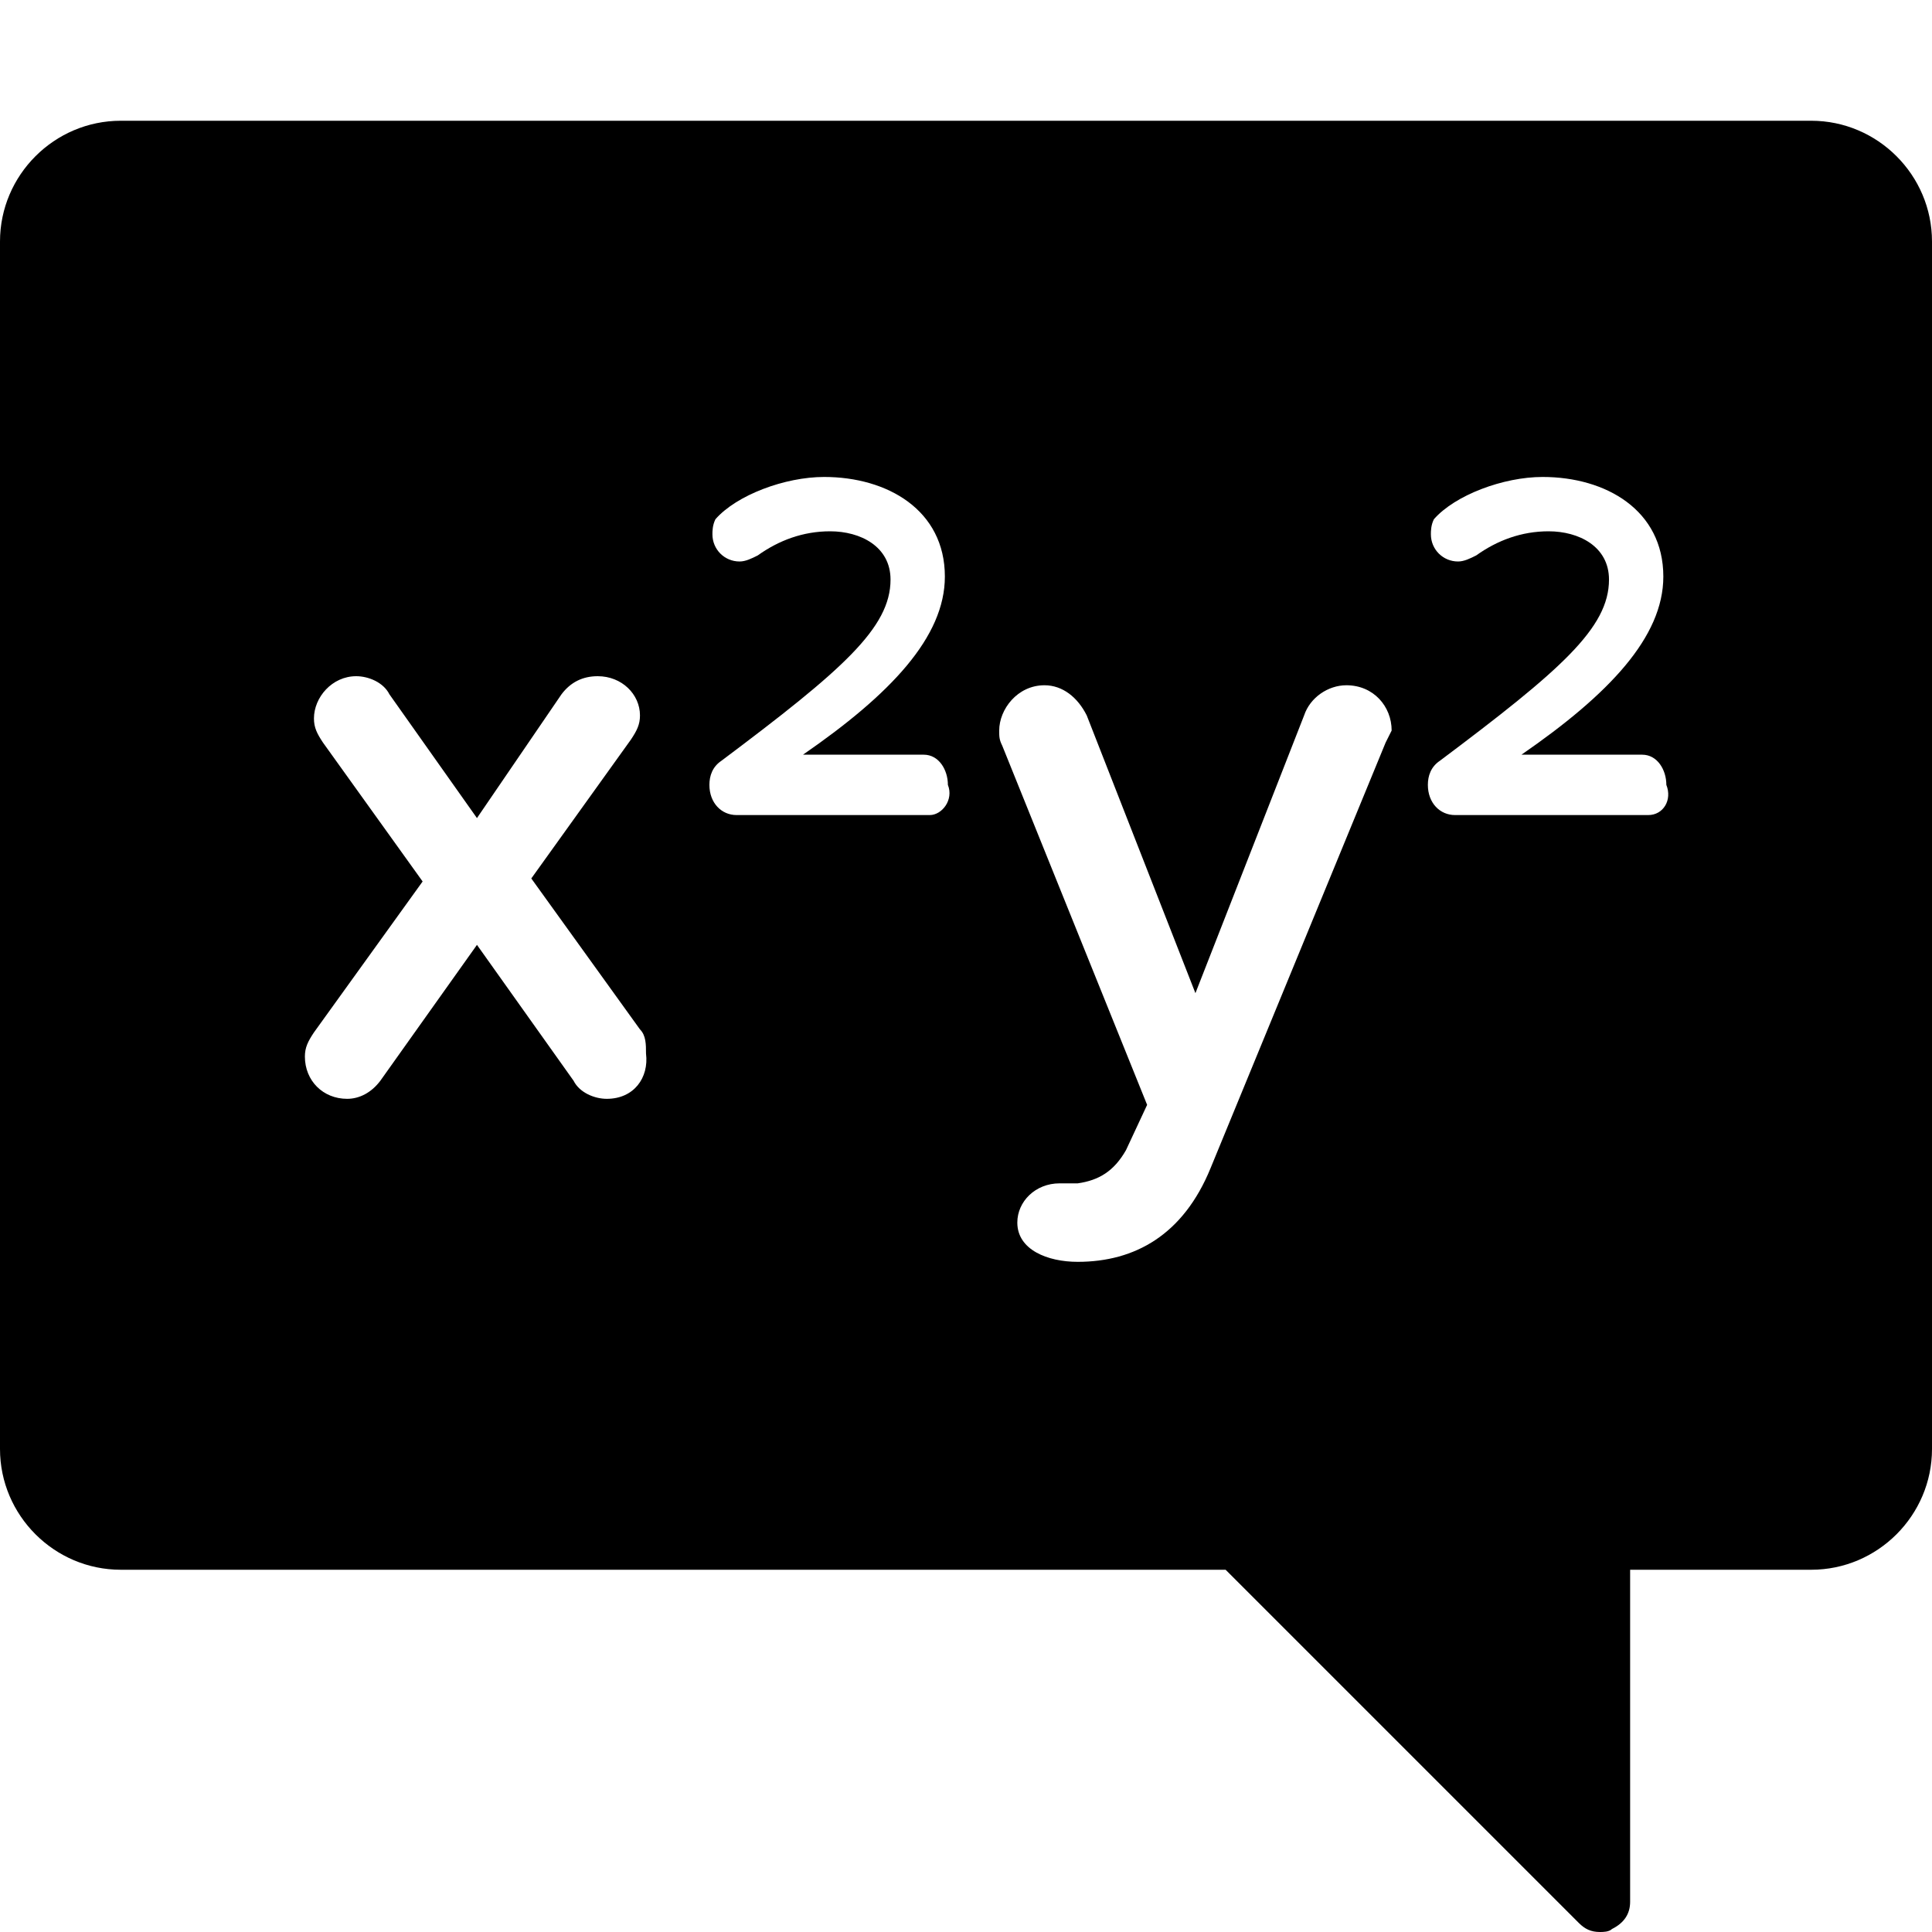 <?xml version="1.0" encoding="utf-8"?>
<!DOCTYPE svg PUBLIC "-//W3C//DTD SVG 1.1//EN" "http://www.w3.org/Graphics/SVG/1.1/DTD/svg11.dtd">
<svg version="1.1" id="Layer_1" xmlns="http://www.w3.org/2000/svg" xmlns:xlink="http://www.w3.org/1999/xlink" x="0px" y="0px"
	 viewBox="0 0 64 64" enable-background="new 0 0 64 64" xml:space="preserve">
<path d="M60,4H4C1.8,4,0,5.8,0,8v40c0,2.2,1.8,4,4,4h36.6l11.7,11.7c0.2,0.2,0.4,0.3,0.7,0.3c0.1,0,0.3,0,0.4-0.1
	c0.4-0.2,0.6-0.5,0.6-0.9V52h6c2.2,0,4-1.8,4-4V8C64,5.8,62.2,4,60,4z M20.1,36.4c-0.4,0-0.9-0.2-1.1-0.6l-3.2-4.5l-3.2,4.5
	c-0.3,0.4-0.7,0.6-1.1,0.6c-0.8,0-1.4-0.6-1.4-1.4c0-0.3,0.1-0.5,0.3-0.8l3.6-5l-3.3-4.6c-0.2-0.3-0.3-0.5-0.3-0.8
	c0-0.7,0.6-1.4,1.4-1.4c0.4,0,0.9,0.2,1.1,0.6l2.9,4.1l2.8-4.1c0.3-0.4,0.7-0.6,1.2-0.6c0.8,0,1.4,0.6,1.4,1.3
	c0,0.3-0.1,0.5-0.3,0.8l-3.3,4.6l3.6,5c0.2,0.2,0.2,0.5,0.2,0.8C21.5,35.7,21,36.4,20.1,36.4z M30.8,27h-6.4c-0.5,0-0.9-0.4-0.9-1
	c0-0.3,0.1-0.6,0.4-0.8c4-3,5.6-4.4,5.6-6c0-1.1-1-1.6-2-1.6c-0.9,0-1.7,0.3-2.4,0.8c-0.2,0.1-0.4,0.2-0.6,0.2
	c-0.5,0-0.9-0.4-0.9-0.9c0-0.1,0-0.3,0.1-0.5c0.7-0.8,2.3-1.4,3.6-1.4c2.1,0,4,1.1,4,3.3c0,2-1.8,3.9-4.7,5.9h4c0.5,0,0.8,0.5,0.8,1
	C31.6,26.5,31.2,27,30.8,27z M45.9,24.6l-5.8,14.1c-0.9,2.2-2.5,3.1-4.4,3.1c-1,0-2-0.4-2-1.3c0-0.7,0.6-1.3,1.4-1.3
	c0.2,0,0.4,0,0.6,0c0.7-0.1,1.2-0.4,1.6-1.1l0.7-1.5l-4.8-11.9c-0.1-0.2-0.1-0.3-0.1-0.5c0-0.7,0.6-1.5,1.5-1.5c0.6,0,1.1,0.4,1.4,1
	l3.6,9.2l3.6-9.2c0.2-0.6,0.8-1,1.4-1c0.9,0,1.5,0.7,1.5,1.5C46.1,24.2,46,24.4,45.9,24.6z M54.6,27h-6.4c-0.5,0-0.9-0.4-0.9-1
	c0-0.3,0.1-0.6,0.4-0.8c4-3,5.6-4.4,5.6-6c0-1.1-1-1.6-2-1.6c-0.9,0-1.7,0.3-2.4,0.8c-0.2,0.1-0.4,0.2-0.6,0.2
	c-0.5,0-0.9-0.4-0.9-0.9c0-0.1,0-0.3,0.1-0.5c0.7-0.8,2.3-1.4,3.6-1.4c2.1,0,4,1.1,4,3.3c0,2-1.8,3.9-4.7,5.9h4c0.5,0,0.8,0.5,0.8,1
	C55.4,26.5,55.1,27,54.6,27z"/>
</svg>